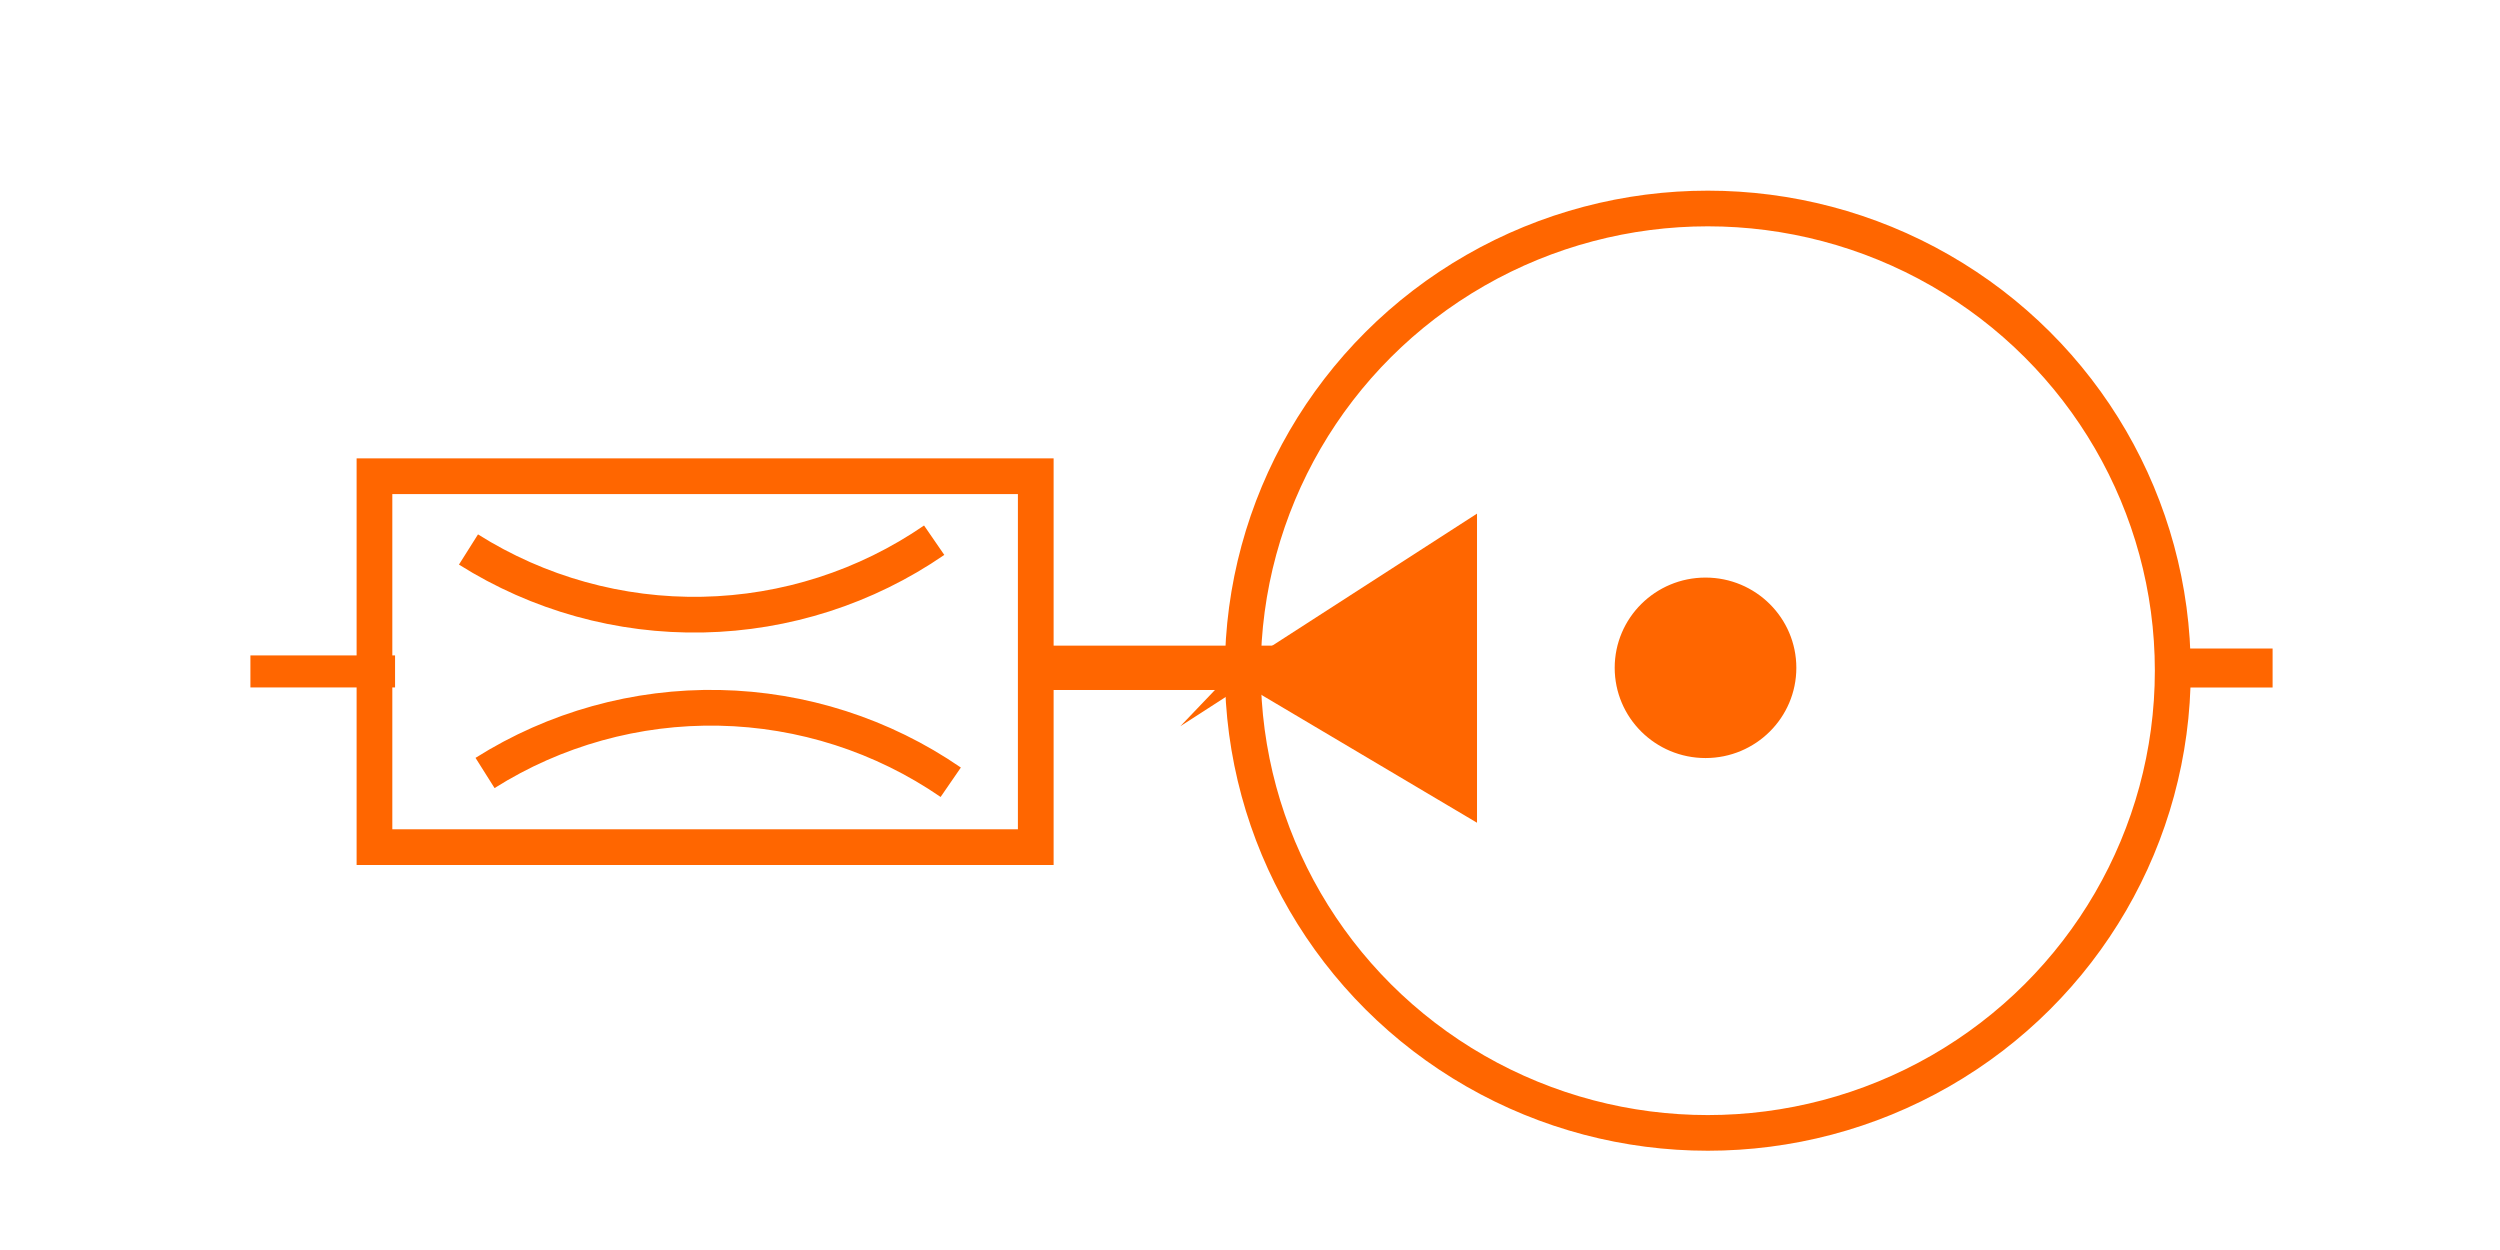 <?xml version="1.0" encoding="UTF-8" standalone="no"?>
<svg
   xmlns:dc="http://purl.org/dc/elements/1.1/"
   xmlns:cc="http://creativecommons.org/ns#"
   xmlns:rdf="http://www.w3.org/1999/02/22-rdf-syntax-ns#"
   xmlns:svg="http://www.w3.org/2000/svg"
   xmlns="http://www.w3.org/2000/svg"
   xmlns:sodipodi="http://sodipodi.sourceforge.net/DTD/sodipodi-0.dtd"
   xmlns:inkscape="http://www.inkscape.org/namespaces/inkscape"
   width="140"
   height="70"
   viewBox="0 0 112 56"
   id="svg2"
   version="1.1"
   inkscape:version="0.48.3.1 r9886"
   sodipodi:docname="sm_dump_trailer_hydraulic_circuit.svg">
  <sodipodi:namedview
     pagecolor="#ffffff"
     bordercolor="#666666"
     borderopacity="1"
     objecttolerance="10"
     gridtolerance="10"
     guidetolerance="10"
     inkscape:pageopacity="0"
     inkscape:pageshadow="2"
     inkscape:window-width="1160"
     inkscape:window-height="872"
     id="namedview24"
     showgrid="false"
     fit-margin-top="0"
     fit-margin-left="0"
     fit-margin-right="0"
     fit-margin-bottom="0"
     inkscape:zoom="1.0788021"
     inkscape:cx="-123.22502"
     inkscape:cy="-13.718746"
     inkscape:window-x="593"
     inkscape:window-y="69"
     inkscape:window-maximized="0"
     inkscape:current-layer="svg2" />
  <title
     id="title4">Fig file converted by fig2lat</title>
  <desc
     id="desc6">http://dktools.sourceforge.net/fig2lat.html</desc>
  <defs
     id="defs8">
    <style
       type="text/css"
       id="style10">
.sD {
fill: none;
stroke: #000000;
stroke-width: 0.9;
}
.sB {
fill: #000000;
fillrule: evenodd;
stroke: #000000;
stroke-width: 0.9;
}
.sC {
fill: #000000;
fillrule: evenodd;
stroke: #000000;
stroke-width: 0.9;
stroke-miterlimit: 20;
}
.sA {
fill: none;
stroke: #000000;
stroke-width: 0.9;
stroke-miterlimit: 20;
}
.sE {
fill: none;
stroke: #FFFFFF;
stroke-width: 0.9;
stroke-miterlimit: 20;
}
</style>
  </defs>
  <polyline
     points="7.2,252 142.2,252"
     class="sA"
     id="polyline12"
     style="fill:none;stroke:#ff6600;stroke-width:12.902;stroke-miterlimit:20;stroke-dasharray:none"
     transform="matrix(0.1,0,0,0.154,46.245,-8.89)" />
  <circle
     cx="275.64"
     cy="252"
     r="25.8"
     class="sB"
     id="circle16"
     style="fill:#ff6600;fill-opacity:1;stroke:#ff6600;stroke-width:0.9"
     sodipodi:cx="275.64001"
     sodipodi:cy="252"
     sodipodi:rx="25.799999"
     sodipodi:ry="25.799999"
     transform="matrix(0.155,0,0,0.154,33.683,-8.89)" />
  <polygon
     points="140.82,254.88 207,211.92 207,292.5 141.96,253.68 "
     class="sC"
     id="polygon18"
     style="fill:#ff6600;stroke:#ff6600;stroke-width:5.188;stroke-miterlimit:20;stroke-dasharray:none;stroke-opacity:1;fill-opacity:1"
     transform="matrix(0.155,0,0,0.154,33.683,-8.89)" />
  <ellipse
     cx="276.3"
     cy="252.84"
     rx="134.4"
     ry="134.46"
     class="sD"
     id="ellipse20"
     style="fill:none;stroke:#ff6600;stroke-width:10.376;stroke-miterlimit:4;stroke-dasharray:none"
     sodipodi:cx="276.29999"
     sodipodi:cy="252.84"
     sodipodi:rx="134.39999"
     sodipodi:ry="134.46001"
     transform="matrix(0.155,0,0,0.154,33.683,-8.89)" />
  <path
     inkscape:connector-curvature="0"
     d="m 21.73,34.629 c 3.135,-1.977 6.784,-2.992 10.494,-2.918 3.71,0.074 7.316,1.233 10.369,3.334"
     class="sB"
     id="path18"
     style="fill:none;stroke:#ff6600;stroke-width:1.6;stroke-miterlimit:4;stroke-dasharray:none" />
  <rect
     x="16.776"
     y="21.335"
     width="29.626"
     height="16.617"
     class="sC"
     id="rect20"
     style="fill:none;stroke:#ff6600;stroke-width:1.6;stroke-miterlimit:20;stroke-dasharray:none" />
  <polyline
     points="7.2,252 142.2,252"
     class="sA"
     id="polyline12-3"
     style="fill:none;stroke:#ff6600;stroke-width:11.343;stroke-miterlimit:20;stroke-dasharray:none"
     transform="matrix(0.032,0,0,0.154,97.262,-8.881)" />
  <polyline
     points="7.2,252 142.2,252"
     class="sA"
     id="polyline12-3-6"
     style="fill:none;stroke:#ff6600;stroke-width:9.315;stroke-miterlimit:20;stroke-dasharray:none"
     transform="matrix(0.048,0,0,0.154,10.873,-8.728)" />
  <path
     inkscape:connector-curvature="0"
     d="m 20.988,24.617 c 3.135,1.977 6.784,2.992 10.494,2.918 3.71,-0.074 7.316,-1.233 10.369,-3.334"
     class="sB"
     id="path18-7"
     style="fill:none;stroke:#ff6600;stroke-width:1.6;stroke-miterlimit:4;stroke-dasharray:none" />
</svg>
